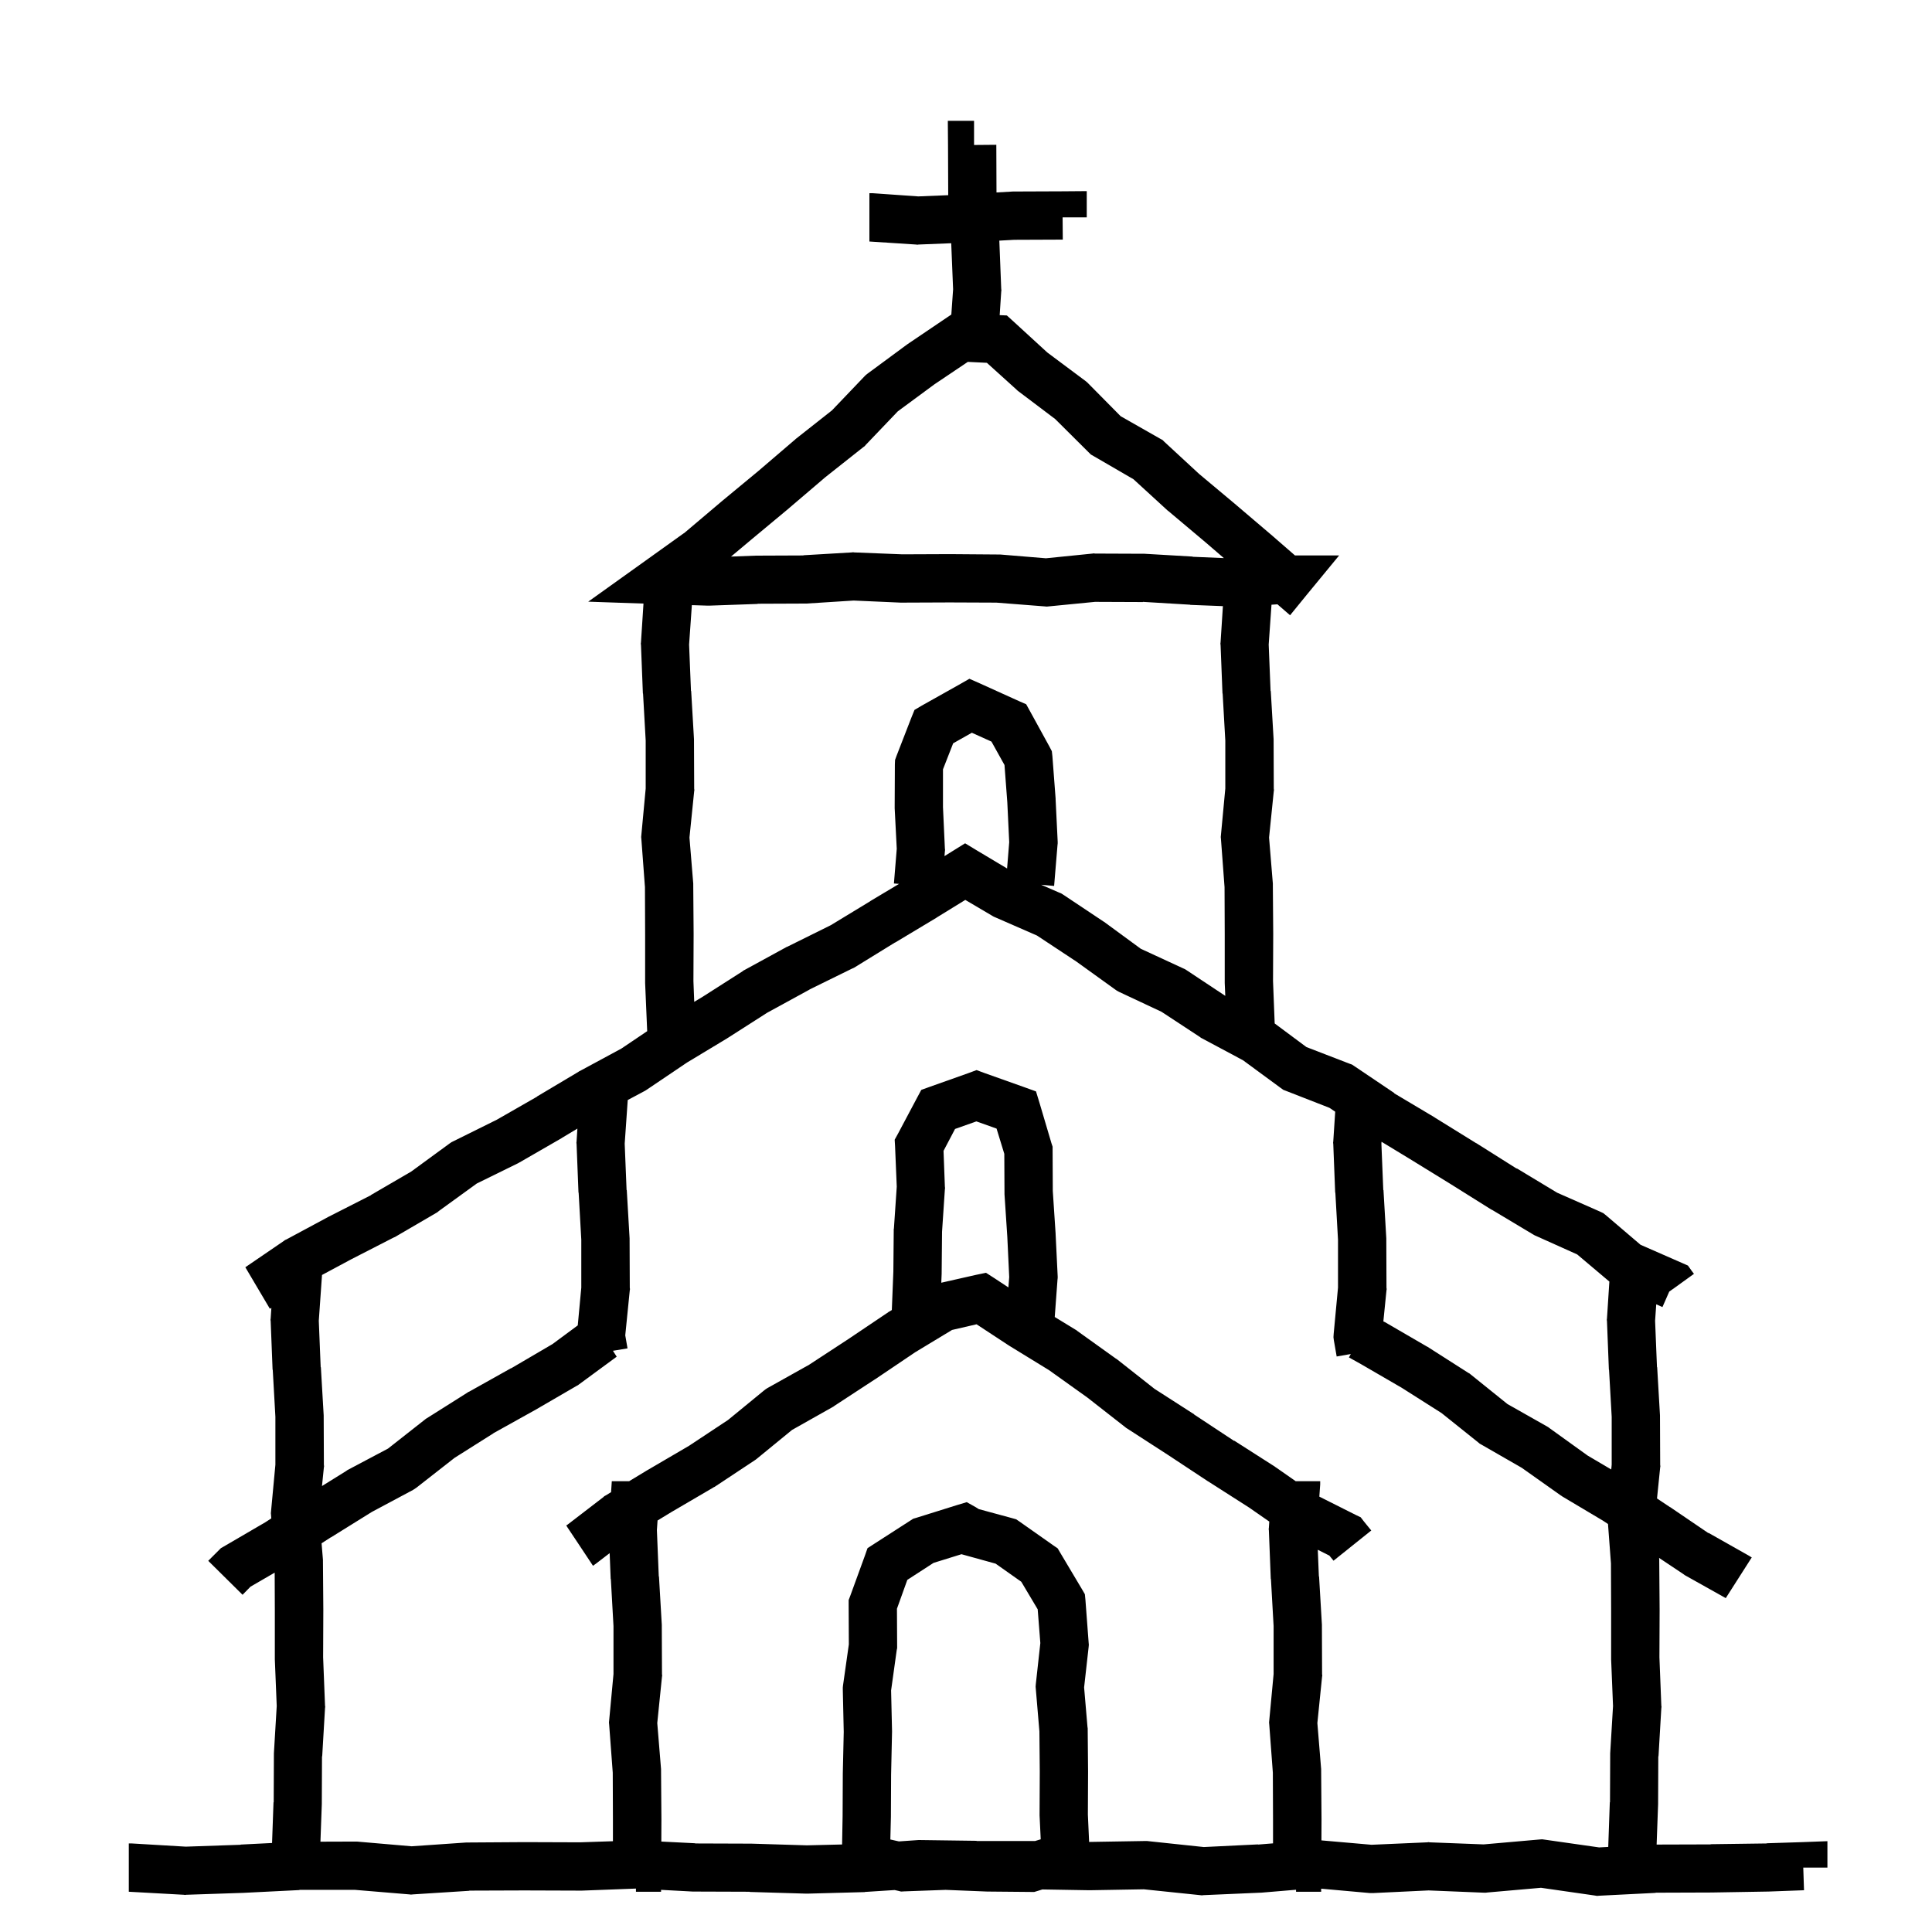 <svg width="120" height="120" viewBox="0 0 120 120" fill="none" xmlns="http://www.w3.org/2000/svg">
<path d="M60.5 9.005L61.883 8.993L61.894 11.954L62.918 11.895H62.988L65.988 11.883L67.5 11.871V13.5H66L66.012 14.883L63.012 14.895H63L62.07 14.946L62.188 17.946L62.199 18.028L62.188 18.11L62.092 19.574L62.539 19.594L62.938 19.957L65.047 21.891L67.449 23.684L67.531 23.754L67.613 23.836L69.606 25.852L72.055 27.246L72.207 27.328L72.324 27.445L74.481 29.438L76.777 31.359H76.789V31.371L79.074 33.316L79.086 33.328L80.434 34.5H83.176L81.16 36.949L81.102 37.02L80.129 38.215L79.344 37.535L78.975 37.56L78.801 40.035L78.918 42.918H78.93L79.106 45.918V45.988L79.117 48.988L79.129 49.07L79.117 49.141L78.824 52.023L79.059 54.883V54.988L79.082 57.988V58.012L79.07 60.941L79.173 63.569L81.144 65.035L83.816 66.066L83.981 66.125L84.121 66.219L86.606 67.894L86.594 67.906L89.113 69.406L89.125 69.418L91.68 71H91.691L94.199 72.582L94.211 72.57L96.719 74.082L99.379 75.254L99.578 75.348L99.742 75.477L101.898 77.316L104.465 78.441L104.84 78.606L105.074 78.934L105.215 79.121L103.996 80L103.68 80.223L103.258 81.184L102.872 81.014L102.801 82.035L102.918 84.918H102.93L103.105 87.918V87.988L103.117 90.988L103.129 91.07L103.117 91.141L102.92 93.073L103.719 93.606H103.73L106.109 95.223L106.121 95.211L108.652 96.641L108.723 96.688L108.805 96.734L107.188 99.266L107.176 99.254L104.645 97.836L104.551 97.766L103.049 96.764L103.059 96.883V96.988L103.082 99.988V100.012L103.07 102.941L103.188 105.941L103.199 106.012L103.188 106.094L103.012 109.094L103 109.082L102.988 112.012V112.059L102.896 114.569L106.25 114.559V114.547L109.742 114.5V114.488L111.945 114.418L113.504 114.359V116H112.004L112.051 117.406L109.836 117.488H109.812L106.309 117.547H106.297L102.828 117.559L102.84 117.57L99.336 117.746L99.195 117.758L99.055 117.734L95.715 117.254L92.375 117.547L92.281 117.559H92.188L88.731 117.418L85.285 117.582H85.098L82.06 117.31L82.059 117.5H80.5V117.376L78.312 117.559H78.266L74.762 117.711L74.644 117.723L74.539 117.711L71.047 117.348L67.695 117.406H67.648L64.742 117.357L64.477 117.441L64.242 117.512H64.008L61.371 117.488H61.324L58.734 117.383L56.156 117.477L55.969 117.488L55.781 117.441L55.568 117.394L53.727 117.512L53.703 117.523H53.668L50.164 117.617H50.07L46.566 117.512V117.5L43.086 117.488H43.027L41.059 117.382V117.5H39.5V117.303L36.137 117.43H36.078L32.574 117.418L29.141 117.43L29.152 117.441L25.648 117.664L25.531 117.676L25.426 117.664L22.051 117.383H18.594L18.605 117.395L15.09 117.57H15.078L11.562 117.688L11.492 117.699L11.422 117.688L8.012 117.5H8V114.5H8.188L11.539 114.699L14.949 114.582V114.57L16.898 114.472L16.988 111.941H17L17.012 108.988V108.906L17.188 105.965L17.07 103.059V100L17.061 97.68L15.559 98.551L15.066 99.055L12.934 96.945L13.719 96.16L13.883 96.066L16.473 94.555L16.85 94.31L16.836 94.117L16.824 93.988L16.836 93.859L17.105 90.977V88L16.941 85.082L16.93 85.07V85.059L16.812 82.059L16.801 81.977L16.812 81.894L16.855 81.236L16.844 81.242L16.762 81.289L15.238 78.711L17.641 77.07L17.699 77.023L17.781 76.988L20.418 75.57L20.43 75.559H20.441L23.043 74.234V74.223L25.539 72.769L27.941 71.012L28.047 70.941L28.164 70.883L30.859 69.547L33.355 68.117V68.106L35.934 66.57L35.957 66.547L35.992 66.535L38.594 65.129L40.198 64.048L40.07 61.059V58L40.059 55.105L39.836 52.117L39.824 51.988L39.836 51.859L40.105 48.977V46L39.941 43.082L39.93 43.07V43.059L39.812 40.059L39.801 39.977L39.812 39.895L39.968 37.489L36.535 37.371L40.121 34.805L42.477 33.117H42.488L44.773 31.184L44.785 31.172L47.094 29.262L49.367 27.316L49.391 27.305L49.402 27.281L51.676 25.488L53.691 23.379L53.785 23.285L53.891 23.203L56.305 21.422L56.328 21.41L56.352 21.387L58.848 19.699L59.089 19.538L59.199 17.97L59.082 15.108L57.059 15.188L56.977 15.199L56.895 15.188L54 15V12H54.199L57.035 12.199L58.897 12.123L58.895 12.087V12.017L58.883 9.017L58.871 7.505H60.5V9.005ZM58.188 56.984L58.176 56.996L55.598 58.543H55.586L53.055 60.102L52.984 60.137L52.926 60.16L50.277 61.461H50.289L47.652 62.902L45.215 64.461L45.191 64.473L45.18 64.484L42.672 65.996L40.188 67.672L40.117 67.719L40.059 67.754L38.99 68.325L38.801 71.035L38.918 73.918H38.93L39.105 76.918V76.988L39.117 79.988L39.129 80.07L39.117 80.141L38.836 82.941L38.977 83.75L38.071 83.9L38.305 84.266L35.961 85.988L35.902 86.035L35.832 86.07L33.23 87.582L33.219 87.594H33.207L30.641 89.023H30.652L28.238 90.547L25.871 92.398L25.66 92.539L23.094 93.91L20.551 95.492H20.539L19.974 95.857L20.059 96.883V96.988L20.082 99.988V100.012L20.07 102.941L20.188 105.941L20.199 106.012L20.188 106.094L20.012 109.094L20 109.082L19.988 112.012V112.059L19.903 114.39L22.039 114.383H22.168L25.566 114.676L28.965 114.441H29.047L32.562 114.418H32.574L36.031 114.43L38.07 114.361V113L38.059 110.105L37.836 107.117L37.824 106.988L37.836 106.859L38.105 103.977V101L37.941 98.082L37.93 98.07V98.059L37.867 96.469L36.996 97.137L36.961 97.16L36.914 97.195L36.832 97.254L36 96L35.227 94.84L35.18 94.758L35.168 94.746L35.25 94.699L37.477 92.988L37.535 92.93L37.605 92.894L37.955 92.682L38 92H39.078L40.172 91.336L40.184 91.324H40.195L42.797 89.801L45.223 88.195L47.438 86.379L47.543 86.297L47.648 86.227L50.18 84.809H50.191L52.699 83.168L55.172 81.504L55.195 81.481L55.23 81.469L55.393 81.369L55.488 78.981L55.512 76.391V76.344L55.523 76.297L55.699 73.707L55.594 71.188L55.57 70.789L55.77 70.426L56.953 68.199L57.223 67.695L57.773 67.496L60.152 66.652L60.656 66.465L61.16 66.652L63.633 67.531L64.348 67.789L64.57 68.516L65.309 71.012L65.379 71.223V71.434L65.391 73.977L65.566 76.625V76.648L65.695 79.285V79.379L65.684 79.473L65.512 81.801L66.809 82.594L66.856 82.617L66.891 82.652L69.328 84.398L69.363 84.41L69.387 84.434L71.707 86.262L74.168 87.844V87.856L76.652 89.496L76.664 89.484L79.195 91.102L79.219 91.125L79.242 91.137L80.478 92H82V92.199L81.946 92.958L84.223 94.102L84.516 94.242L84.715 94.5L85.172 95.062L82.828 96.938L82.57 96.621L81.85 96.259L81.918 97.918H81.93L82.106 100.918V100.988L82.117 103.988L82.129 104.07L82.117 104.141L81.824 107.023L82.059 109.883V109.988L82.082 112.988V113.012L82.076 114.31L85.191 114.582L88.66 114.43L88.731 114.418L88.789 114.43L92.152 114.559L95.621 114.254L95.785 114.242L95.961 114.266L99.324 114.746L99.891 114.716L99.988 111.941H100L100.012 108.988V108.906L100.188 105.965L100.07 103.059V100L100.059 97.106L99.876 94.659L99.559 94.449L97.039 92.949L96.992 92.914L96.934 92.879L94.519 91.168L92.012 89.727L91.906 89.668L91.824 89.598L89.539 87.769L87.066 86.199L84.523 84.723L83.785 84.312L83.9 84.101L83.023 84.254L82.848 83.246L82.824 83.059L82.836 82.859L83.106 79.977V77L82.941 74.082L82.93 74.07V74.059L82.812 71.059L82.801 70.977L82.812 70.894L82.932 69.049L82.574 68.809L79.902 67.766L79.715 67.695L79.551 67.578L77.207 65.856L74.664 64.496L74.594 64.461L74.535 64.414L72.144 62.844L69.496 61.602L69.367 61.531L69.25 61.449L66.859 59.727L64.41 58.109L61.809 56.973L61.727 56.938L61.645 56.891L59.957 55.895L58.188 56.984ZM59.133 82.606L56.848 83.988L54.363 85.664L54.34 85.676L51.832 87.316L51.785 87.352L51.75 87.375L49.195 88.816L47.004 90.609L46.945 90.656L46.875 90.703L44.379 92.356L44.344 92.367L44.309 92.391L41.707 93.914L40.842 94.44L40.801 95.035L40.918 97.918H40.93L41.105 100.918V100.988L41.117 103.988L41.129 104.07L41.117 104.141L40.824 107.023L41.059 109.883V109.988L41.082 112.988V113.012L41.076 114.383L43.18 114.488L43.168 114.5L46.625 114.512H46.66L50.117 114.617L52.304 114.564L52.336 112.801L52.348 110.176V110.152L52.406 107.574L52.348 104.938V104.82L52.359 104.703L52.723 102.137L52.711 99.652V99.383L52.805 99.137L53.719 96.629L53.883 96.16L54.316 95.879L56.555 94.438L56.719 94.332L56.918 94.273L59.426 93.488L60.047 93.301L60.609 93.617L60.738 93.699L60.797 93.734L62.871 94.297L63.117 94.367L63.34 94.519L65.438 95.996L65.695 96.172L65.859 96.453L67.207 98.715L67.383 99.019L67.418 99.371L67.617 102.02L67.629 102.16L67.617 102.301L67.336 104.809L67.547 107.281L67.559 107.34V107.398L67.582 110.035V110.059L67.57 112.707L67.647 114.405L67.66 114.406L71.152 114.348H71.246L71.34 114.359L74.773 114.723L78.137 114.559V114.57L79.07 114.494V113L79.059 110.105L78.836 107.117L78.824 106.988L78.836 106.859L79.106 103.977V101L78.941 98.082L78.93 98.07V98.059L78.812 95.059L78.801 94.977L78.812 94.894L78.837 94.507L77.578 93.633L75.047 92.016H75.035L75.023 92.004L72.539 90.363L70.019 88.734L69.961 88.699L69.902 88.652L67.535 86.801L65.156 85.102L62.672 83.578L62.66 83.566L62.637 83.555L60.656 82.254L59.133 82.606ZM57.984 97.074L56.355 98.129L55.711 99.922L55.723 102.266V102.371L55.699 102.477L55.348 104.996L55.406 107.516V107.574L55.348 110.223L55.336 112.836V112.848L55.301 114.254L55.833 114.373L57.043 114.289H57.16L60.664 114.336L60.652 114.348H64.18L64.289 114.349L64.641 114.242L64.57 112.766V112.684L64.582 110.047L64.559 107.539L64.336 104.902L64.324 104.762L64.336 104.609L64.617 102.055L64.453 99.957L63.434 98.246L61.84 97.121L59.719 96.535L57.984 97.074ZM34.891 70.684L34.879 70.695L32.277 72.195L32.23 72.219L32.195 72.242L29.617 73.508L27.273 75.207L27.156 75.301L24.566 76.812L24.531 76.836L24.484 76.848L21.812 78.219L20 79.191V79.199L19.801 82.035L19.918 84.918H19.93L20.105 87.918V87.988L20.117 90.988L20.129 91.07L20.117 91.141L19.999 92.301L21.5 91.367L21.547 91.332L21.582 91.309L24.102 89.973L26.398 88.168L26.457 88.121L26.516 88.086L29.059 86.481L29.082 86.457L29.129 86.445L31.742 84.981V84.992L34.32 83.481L35.886 82.322L36.105 79.977V77L35.941 74.082L35.93 74.07V74.059L35.812 71.059L35.801 70.977L35.812 70.894L35.863 70.099L34.891 70.684ZM85.801 71.035L85.918 73.918H85.93L86.106 76.918V76.988L86.117 79.988L86.129 80.07L86.117 80.141L85.923 82.073L85.988 82.109H86.012L86.023 82.121L88.625 83.633L88.672 83.656L91.203 85.273L91.273 85.309L91.344 85.367L93.629 87.207L96.113 88.613L96.172 88.648L96.231 88.695L98.609 90.406L100.077 91.272L100.105 90.977V88L99.941 85.082L99.93 85.07V85.059L99.812 82.059L99.801 81.977L99.812 81.894L99.961 79.601L97.961 77.914L95.406 76.766L95.324 76.731L95.242 76.684L92.676 75.148L92.652 75.137H92.641L90.098 73.543L87.566 71.984L85.809 70.917L85.801 71.035ZM59.32 70.121L58.605 71.481L58.688 73.707L58.699 73.789L58.688 73.871L58.512 76.508L58.488 79.062V79.109L58.465 79.672L60.621 79.184L61.242 79.055L61.77 79.394L62.634 79.964L62.684 79.32L62.566 76.824L62.391 74.176V74.094L62.379 71.668L61.898 70.098L60.645 69.652L59.32 70.121ZM50.094 37.488H50.012L47.047 37.5L47.059 37.512L44.059 37.617H43.953L42.973 37.586L42.801 40.035L42.918 42.918H42.93L43.105 45.918V45.988L43.117 48.988L43.129 49.07L43.117 49.141L42.824 52.023L43.059 54.883V54.988L43.082 57.988V58.012L43.07 60.941L43.12 62.227L43.633 61.918L46.129 60.324L46.164 60.289L46.211 60.266L48.848 58.824L48.871 58.812L48.906 58.801L51.602 57.465L54.051 55.977L54.062 55.965L55.842 54.899L55.523 54.875L55.699 52.719L55.57 50.199V50.117L55.582 47.48L55.594 47.199L55.688 46.941L56.602 44.586L56.801 44.094L57.258 43.824L59.555 42.535L60.211 42.16L60.902 42.465L63.281 43.543L63.738 43.742L63.984 44.188L65.18 46.367L65.332 46.66L65.367 46.977L65.566 49.602V49.648L65.695 52.285V52.391L65.684 52.484L65.473 55.027L64.668 54.954L65.781 55.438L65.898 55.484L66.016 55.555L68.547 57.242L68.57 57.254L70.856 58.93L73.492 60.148L73.598 60.195L73.691 60.254L76.105 61.855L76.07 61.059V58L76.059 55.105L75.836 52.117L75.824 51.988L75.836 51.859L76.106 48.977V46L75.941 43.082L75.93 43.07V43.059L75.812 40.059L75.801 39.977L75.812 39.895L75.957 37.648L73.941 37.57L73.918 37.559L70.988 37.383V37.395L68.012 37.383L65.141 37.664L65.012 37.676L64.883 37.664L61.883 37.43L58.988 37.418L56.012 37.43H55.941L53.023 37.301L50.094 37.488ZM59.203 46.168L58.57 47.785V50.129L58.688 52.695L58.699 52.789L58.688 52.883L58.664 53.175L59.172 52.859L59.945 52.379L60.719 52.848L62.552 53.943L62.684 52.309L62.566 49.836L62.391 47.516L61.582 46.062L60.363 45.512L59.203 46.168ZM58.039 23.871L55.766 25.547L53.773 27.633L53.703 27.715L53.621 27.773L51.266 29.637L49.027 31.547L49.016 31.559L46.707 33.48L45.406 34.57L46.941 34.512H46.988L49.906 34.5V34.488L52.906 34.312L52.988 34.301L53.059 34.312L56.047 34.43L58.988 34.418H59.012L62.012 34.441H62.117L64.965 34.676L67.859 34.383L67.93 34.371L68.012 34.383L71.012 34.395H71.082L74.082 34.57L74.07 34.582L76.016 34.664L74.844 33.656L72.559 31.734L72.523 31.711L72.5 31.688L70.402 29.766L67.918 28.324L67.754 28.23L67.613 28.09L65.539 26.027L63.242 24.293L63.184 24.246L63.137 24.199L61.297 22.535L60.113 22.477L58.039 23.871Z" fill="black"/>
</svg>
